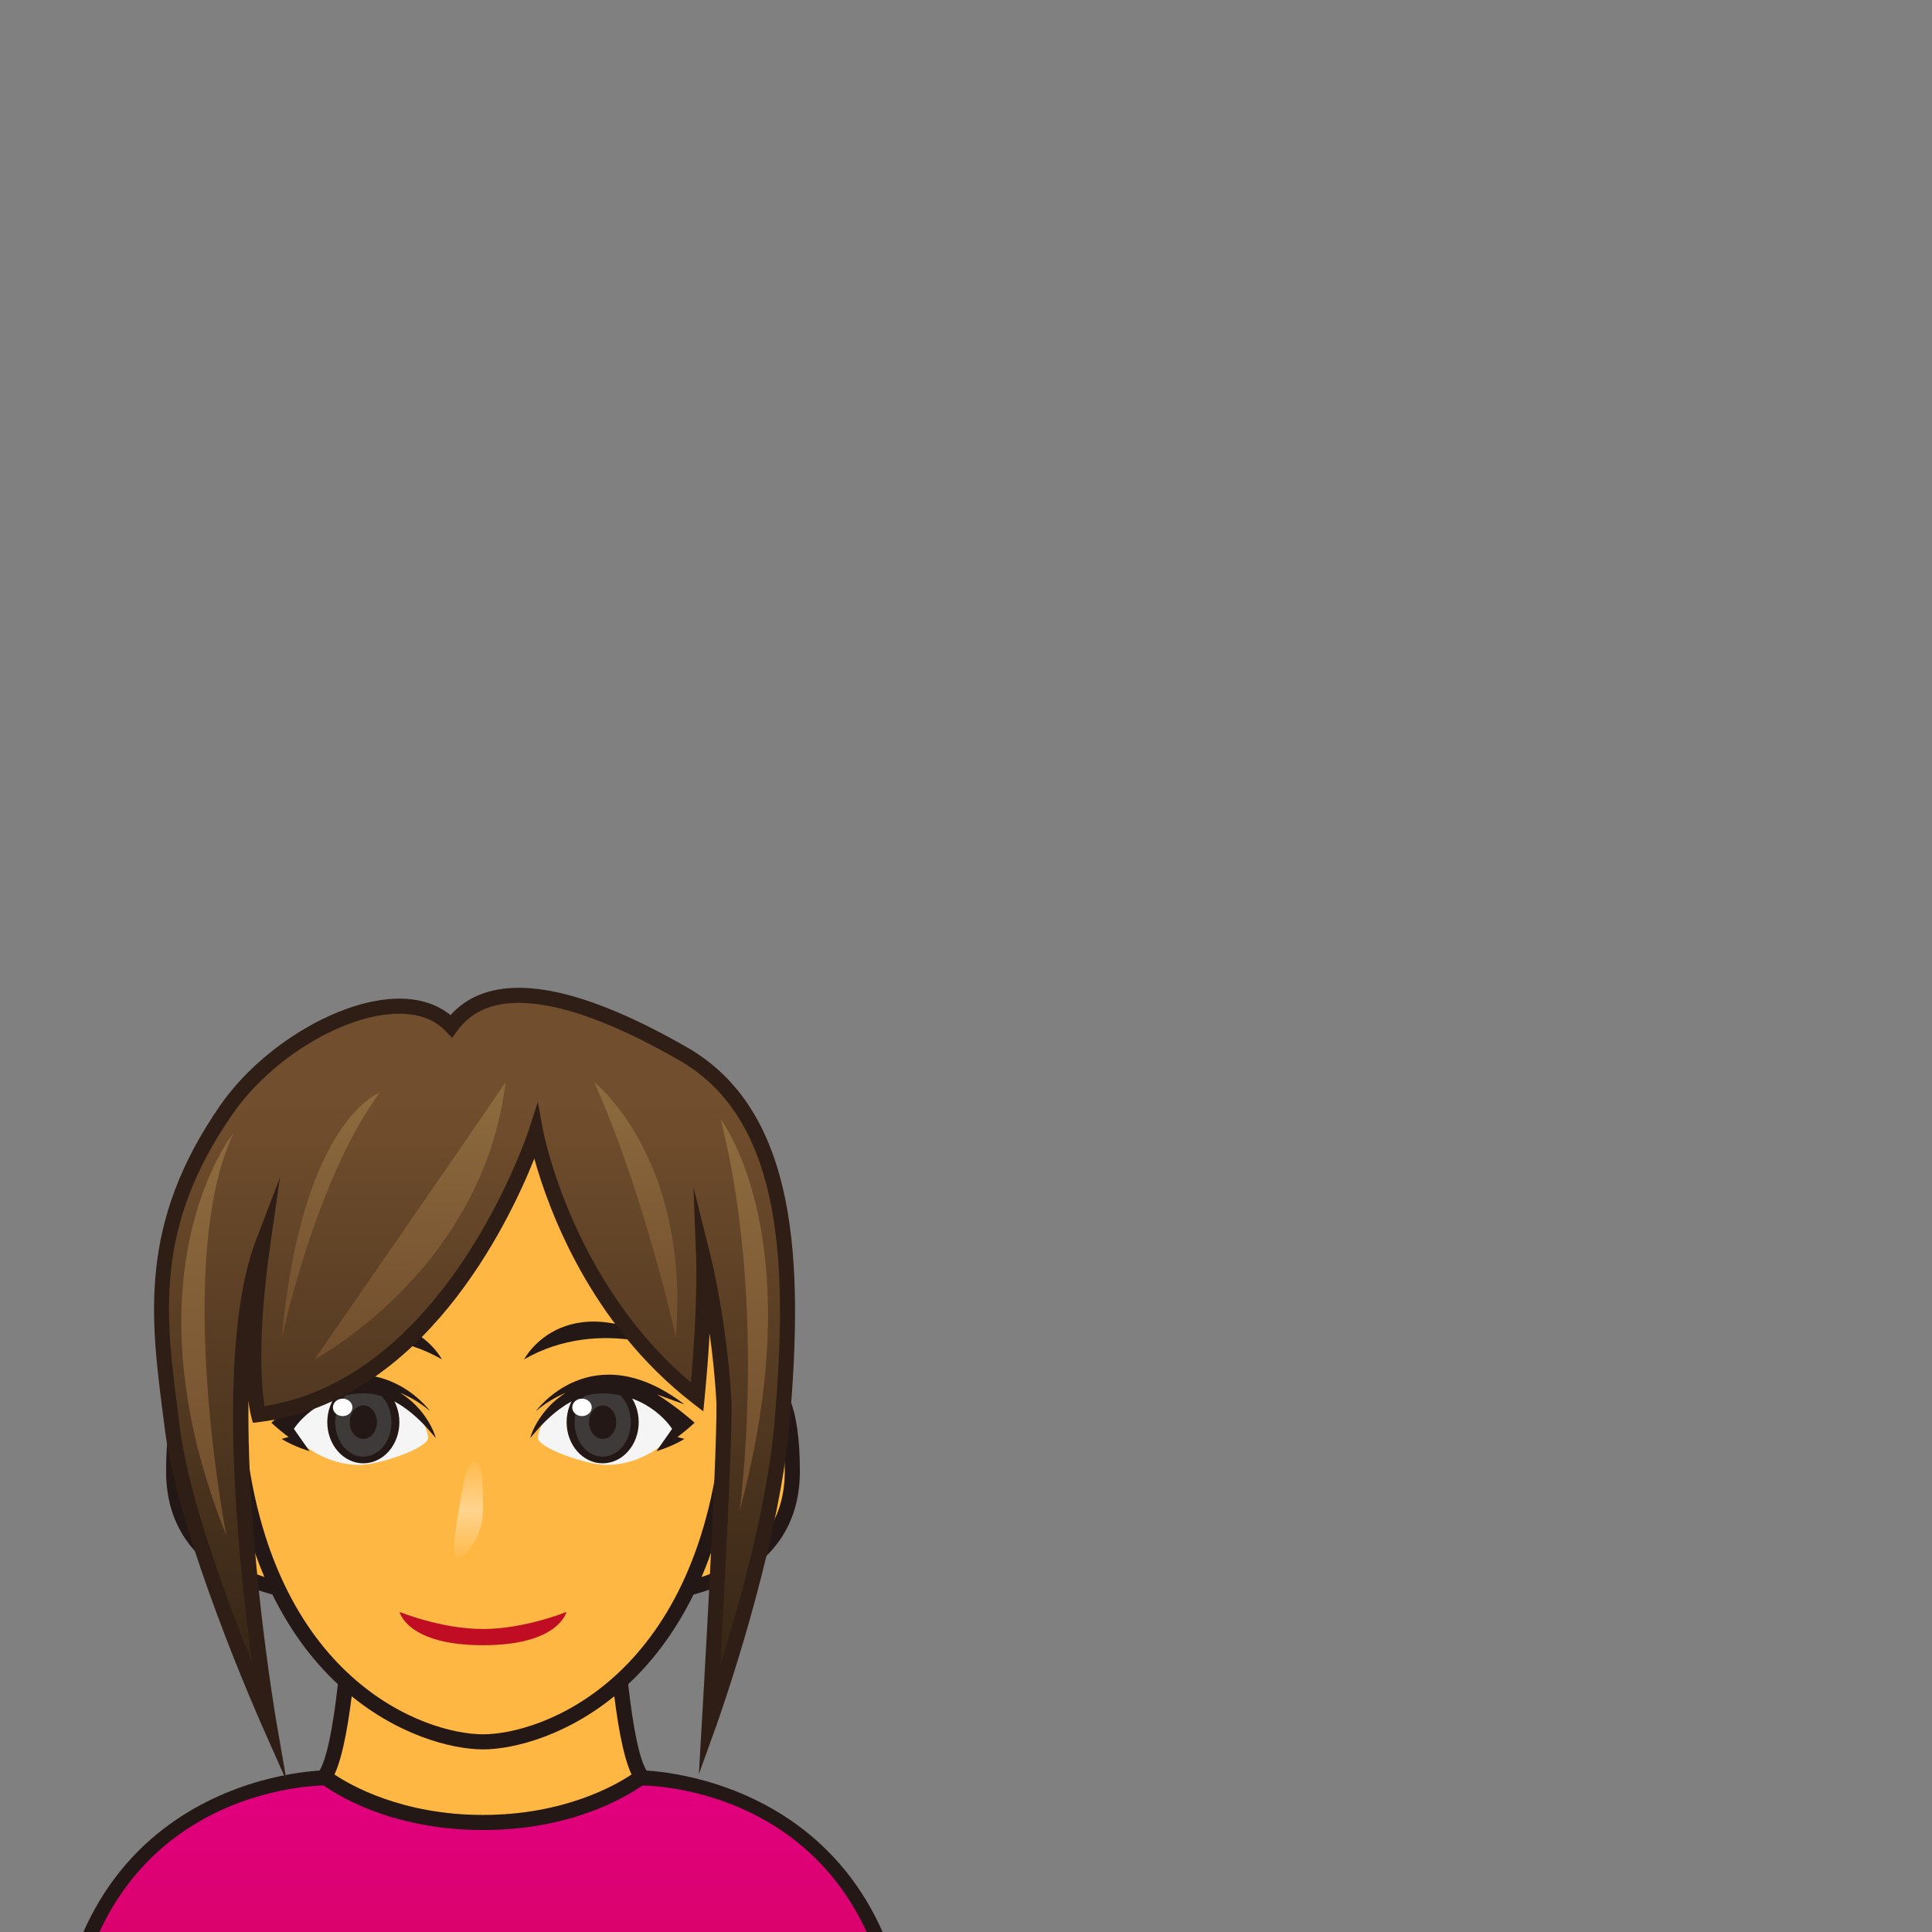 <?xml version="1.0" encoding="utf-8"?>
<!-- Generator: Adobe Illustrator 17.0.0, SVG Export Plug-In . SVG Version: 6.00 Build 0)  -->
<!DOCTYPE svg PUBLIC "-//W3C//DTD SVG 1.1//EN" "http://www.w3.org/Graphics/SVG/1.1/DTD/svg11.dtd">
<svg version="1.1" id="レイヤー_1" xmlns="http://www.w3.org/2000/svg" xmlns:xlink="http://www.w3.org/1999/xlink" x="0px"
	 y="0px" width="64px" height="64px" viewBox="0 0 64 64" style="enable-background:new 0 0 64 64;" xml:space="preserve">
<rect x="0" y="0" width="64" height="64" fill="#808080" stroke="none"/>
<g>
	<g>
		<linearGradient id="SVGID_1_" gradientUnits="userSpaceOnUse" x1="16" y1="58.896" x2="16" y2="86">
			<stop  offset="0" style="stop-color:#E1007F"/>
			<stop  offset="1" style="stop-color:#C10D23"/>
		</linearGradient>
		<path style="fill:url(#SVGID_1_);" d="M21.25,58.896c0,0,8.75,0,8.75,10.5S30,86,30,86H2c0,0,0-6.104,0-16.604
			s8.75-10.5,8.75-10.5H21.25z"/>
		<path style="fill:#231815;" d="M30.25,86.25H1.75V69.396c0-10.627,8.91-10.75,9-10.75h10.5
			c0.09,0,9,0.123,9,10.75V86.25z M2.25,85.75h27.5V69.396c0-10.134-8.153-10.25-8.5-10.25h-10.5
			c-0.347,0.001-8.5,0.131-8.5,10.25V85.75z"/>
	</g>
	<g>
		<g>
			<path style="fill:#FFB743;" d="M20.309,52.515H16h-4.309c0,0-0.212,5.348-0.941,6.339
				c0,0,1.859,1.519,5.25,1.519s5.25-1.519,5.25-1.519
				C20.521,57.863,20.309,52.515,20.309,52.515z"/>
			<path style="fill:#231815;" d="M16,60.622c-3.44,0-5.33-1.511-5.408-1.575l-0.184-0.15
				l0.141-0.191c0.561-0.762,0.834-4.734,0.893-6.2l0.01-0.24h9.098
				l0.01,0.24c0.058,1.466,0.332,5.438,0.893,6.2l0.141,0.191l-0.184,0.15
				C21.33,59.111,19.44,60.622,16,60.622z M11.079,58.782
				C11.603,59.134,13.314,60.122,16,60.122s4.397-0.988,4.921-1.34
				c-0.589-1.238-0.802-4.948-0.852-6.018h-8.139
				C11.881,53.834,11.668,57.544,11.079,58.782z"/>
		</g>
		<g>
			<path style="fill:#FFB743;" d="M24.54,45.999c0,0,1.708-1.37,1.708,2.739
				s-5.124,4.109-5.124,4.109L24.54,45.999z"/>
			<path style="fill:#231815;" d="M21.124,53.097h-0.404l3.663-7.294
				c0.035-0.027,0.353-0.273,0.757-0.273c0.9,0,1.357,1.079,1.357,3.209
				C26.498,53.047,21.178,53.097,21.124,53.097z M24.735,46.166l-3.197,6.41
				c1.184-0.096,4.459-0.65,4.459-3.838c0-1.722-0.312-2.709-0.857-2.709
				C24.969,46.029,24.807,46.119,24.735,46.166z"/>
		</g>
		<g>
			<path style="fill:#FFB743;" d="M7.46,45.999c0,0-1.708-1.37-1.708,2.739
				s5.124,4.109,5.124,4.109L7.46,45.999z"/>
			<path style="fill:#231815;" d="M11.28,53.097h-0.404c-0.054,0-5.374-0.05-5.374-4.358
				c0-2.13,0.457-3.209,1.357-3.209c0.404,0,0.723,0.246,0.757,0.273l0.067,0.084
				L11.28,53.097z M6.859,46.029c-0.544,0-0.857,0.987-0.857,2.709
				c0,3.188,3.275,3.742,4.459,3.838l-3.197-6.41
				C7.193,46.119,7.032,46.029,6.859,46.029z"/>
		</g>
		<g>
			<path style="fill:#FFB743;" d="M16,35.857c-4.883,0-9.168,1.388-8.138,11.65
				C8.71,55.953,14.173,57.702,16,57.702c1.827,0,7.29-1.749,8.138-10.194
				C25.168,37.245,20.883,35.857,16,35.857z"/>
			<path style="fill:#231815;" d="M16,57.951c-2.042,0-7.529-1.872-8.387-10.418
				c-0.471-4.696,0.124-7.89,1.82-9.765C11.167,35.854,13.853,35.607,16,35.607
				s4.834,0.246,6.566,2.161c1.696,1.875,2.292,5.069,1.82,9.765
				C23.529,56.079,18.042,57.951,16,57.951z M16,36.107
				c-2.17,0-4.604,0.237-6.195,1.996c-1.596,1.765-2.15,4.832-1.694,9.379
				c0.821,8.178,5.974,9.969,7.89,9.969s7.069-1.791,7.89-9.969
				c0.456-4.546-0.098-7.614-1.694-9.379C20.604,36.345,18.171,36.107,16,36.107z"/>
		</g>
	</g>
	<g>
		<path style="fill:#C10D23;" d="M13.236,53.397c0,0,1.382,0.566,2.764,0.566
			s2.764-0.566,2.764-0.566S18.521,54.5,16,54.5S13.236,53.397,13.236,53.397z"/>
		<g>
			<g>
				<path style="fill:#F5F5F5;" d="M17.822,47.636c0-0.33,0.518-1.694,2.231-1.694
					c1.713,0,2.488,1.335,2.488,1.335s-0.936,1.274-2.488,1.249
					C19.408,48.515,17.822,47.965,17.822,47.636z"/>
				<ellipse style="fill:#231815;" cx="19.964" cy="47.112" rx="1.194" ry="1.362"/>
				<ellipse style="fill:#3E3A39;" cx="19.964" cy="47.112" rx="0.931" ry="1.141"/>
				<ellipse style="fill:#231815;" cx="19.964" cy="47.112" rx="0.451" ry="0.554"/>
				<path style="fill:#231815;" d="M23.011,47.129c0,0-0.583-0.522-1.245-0.938
					c0.434,0.166,0.906,0.33,0.906,0.33C19.601,44.182,17.75,46.747,17.75,46.747
					c0.324-0.276,0.659-0.469,0.994-0.61c-0.823,0.513-1.136,1.308-1.179,1.498
					c0.184-0.198,1.139-1.495,2.399-1.478c1.589,0.021,2.3,1.176,2.3,1.176
					c-0.022,0.034-0.519,0.741-0.519,0.741s0.536-0.162,0.927-0.408l-0.231-0.063
					C22.625,47.464,22.823,47.305,23.011,47.129z"/>
				<ellipse style="fill:#FFFFFF;" cx="19.279" cy="46.621" rx="0.323" ry="0.289"/>
			</g>
			<g>
				<path style="fill:#F5F5F5;" d="M14.178,47.636c0-0.33-0.518-1.694-2.231-1.694
					s-2.488,1.335-2.488,1.335s0.936,1.274,2.488,1.249
					C12.592,48.515,14.178,47.965,14.178,47.636z"/>
				<ellipse style="fill:#231815;" cx="12.036" cy="47.112" rx="1.194" ry="1.362"/>
				<ellipse style="fill:#3E3A39;" cx="12.036" cy="47.112" rx="0.931" ry="1.141"/>
				<ellipse style="fill:#231815;" cx="12.036" cy="47.112" rx="0.451" ry="0.554"/>
				<path style="fill:#231815;" d="M8.989,47.129c0,0,0.583-0.522,1.245-0.938
					c-0.434,0.166-0.906,0.33-0.906,0.33C12.399,44.182,14.25,46.747,14.25,46.747
					c-0.324-0.276-0.659-0.469-0.994-0.61c0.823,0.513,1.136,1.308,1.179,1.498
					c-0.184-0.198-1.139-1.495-2.399-1.478c-1.589,0.021-2.3,1.176-2.3,1.176
					c0.022,0.034,0.519,0.741,0.519,0.741S9.719,47.912,9.328,47.666l0.231-0.063
					C9.375,47.464,9.177,47.305,8.989,47.129z"/>
				<ellipse style="fill:#FFFFFF;" cx="11.351" cy="46.621" rx="0.323" ry="0.289"/>
			</g>
		</g>
		<g>
			<path style="fill:#231815;" d="M22.672,44.862c0,0-2.74-1.309-5.31,0.168
				C17.362,45.029,18.764,42.333,22.672,44.862z"/>
			<path style="fill:#231815;" d="M9.328,44.862c0,0,2.74-1.309,5.31,0.168
				C14.638,45.029,13.236,42.333,9.328,44.862z"/>
		</g>
		<linearGradient id="SVGID_2_" gradientUnits="userSpaceOnUse" x1="15.522" y1="51.599" x2="15.522" y2="48.434">
			<stop  offset="0" style="stop-color:#FFFFFF;stop-opacity:0.05"/>
			<stop  offset="0.5" style="stop-color:#FFFFFF;stop-opacity:0.4"/>
			<stop  offset="1" style="stop-color:#FFFFFF;stop-opacity:0.05"/>
		</linearGradient>
		<path style="fill:url(#SVGID_2_);" d="M16,50.017c0,0.874-0.571,1.582-0.827,1.582
			s-0.076-0.982,0.066-1.83c0.132-0.791,0.24-1.335,0.496-1.335
			S16,49.143,16,50.017z"/>
	</g>
	<g>
		<g>
			<linearGradient id="SVGID_3_" gradientUnits="userSpaceOnUse" x1="15.723" y1="32.972" x2="15.723" y2="57.062">
				<stop  offset="0.15" style="stop-color:#714E2D"/>
				<stop  offset="0.996" style="stop-color:#312214"/>
			</linearGradient>
			<path style="fill:url(#SVGID_3_);" d="M22.584,34.882c-1.56-0.877-5.908-3.259-7.634-0.891
				c-1.618-1.714-5.639,0.162-7.447,2.765c-2.784,4.009-2.233,7.121-1.785,10.625
				C6.165,50.885,8.906,57.062,8.906,57.062S6.952,45.779,8.708,41.186
				C8.125,45.258,8.562,46.859,8.562,46.859c6.427-0.787,9.188-9.337,9.188-9.337
				s1,5.393,5.344,8.758c0.281-2.906,0.219-4.552,0.219-4.552s0.535,2.144,0.672,4.765
				C24,48.54,23.5,57.062,23.5,57.062s2.047-5.676,2.409-9.957S26.5,37.084,22.584,34.882z
				"/>
			<path style="fill:#2E1E15;" d="M9.497,59.01l-0.819-1.847
				c-0.112-0.254-2.761-6.251-3.208-9.751l-0.058-0.45
				c-0.428-3.308-0.833-6.433,1.886-10.349c1.375-1.98,3.979-3.532,5.929-3.532
				c0.678,0,1.258,0.188,1.697,0.545c0.538-0.6,1.298-0.904,2.263-0.904
				c2.065,0,4.575,1.411,5.52,1.942c3.78,2.126,3.893,7.245,3.451,12.462
				c-0.361,4.265-2.402,9.963-2.422,10.021l-0.586,1.625l0.101-1.725
				C23.255,56.962,23.75,48.511,23.734,46.494c-0.044-0.841-0.13-1.636-0.227-2.324
				c-0.034,0.606-0.086,1.32-0.165,2.134l-0.044,0.451l-0.358-0.278
				c-3.406-2.638-4.78-6.441-5.24-8.096c-0.862,2.166-3.689,8.063-9.107,8.726
				L8.378,47.133l-0.057-0.208c-0.005-0.021-0.049-0.187-0.09-0.523
				c-0.058,4.875,0.908,10.538,0.921,10.617L9.497,59.01z M22.972,39.33l0.583,2.337
				c0.005,0.021,0.542,2.197,0.679,4.812c0.012,1.461-0.23,6.072-0.377,8.71
				c0.631-2.016,1.571-5.367,1.803-8.106c0.427-5.049,0.336-9.996-3.198-11.983
				c-0.914-0.514-3.34-1.878-5.274-1.878c-0.919,0-1.585,0.3-2.035,0.917
				l-0.177,0.243l-0.207-0.219c-0.364-0.386-0.883-0.582-1.542-0.582
				c-1.802,0-4.226,1.457-5.518,3.317c-2.609,3.758-2.235,6.65-1.801,10
				l0.058,0.451c0.287,2.246,1.547,5.649,2.389,7.746
				c-0.476-3.474-1.206-10.532,0.12-13.999l0.798-2.087l-0.317,2.211
				c-0.451,3.146-0.283,4.804-0.194,5.357c6.036-0.932,8.723-9.051,8.75-9.134
				l0.303-0.938l0.181,0.97c0.01,0.052,0.979,5.039,4.892,8.316
				c0.227-2.566,0.176-4.04,0.175-4.055L22.972,39.33z"/>
		</g>
		<linearGradient id="SVGID_4_" gradientUnits="userSpaceOnUse" x1="13.584" y1="35.857" x2="13.584" y2="45.029">
			<stop  offset="0" style="stop-color:#8F6B3F"/>
			<stop  offset="0.996" style="stop-color:#714E2D"/>
		</linearGradient>
		<path style="fill:url(#SVGID_4_);" d="M16.745,35.857c0,0-1.933,2.839-6.324,9.172
			C10.422,45.029,16,42.071,16.745,35.857z"/>
		<linearGradient id="SVGID_5_" gradientUnits="userSpaceOnUse" x1="21.063" y1="35.857" x2="21.063" y2="44.305">
			<stop  offset="0" style="stop-color:#8F6B3F"/>
			<stop  offset="0.996" style="stop-color:#714E2D"/>
		</linearGradient>
		<path style="fill:url(#SVGID_5_);" d="M19.688,35.857c0,0,3.167,2.46,2.702,8.447
			C22.39,44.305,21.372,39.628,19.688,35.857z"/>
		<linearGradient id="SVGID_6_" gradientUnits="userSpaceOnUse" x1="6.875" y1="37.522" x2="6.875" y2="50.883">
			<stop  offset="0" style="stop-color:#8F6B3F"/>
			<stop  offset="0.996" style="stop-color:#714E2D"/>
		</linearGradient>
		<path style="fill:url(#SVGID_6_);" d="M7.742,37.522c0,0-3.739,4.612-0.239,13.362
			C7.503,50.883,5.719,41.788,7.742,37.522z"/>
		<linearGradient id="SVGID_7_" gradientUnits="userSpaceOnUse" x1="24.658" y1="37.084" x2="24.658" y2="50.071">
			<stop  offset="0" style="stop-color:#8F6B3F"/>
			<stop  offset="0.996" style="stop-color:#714E2D"/>
		</linearGradient>
		<path style="fill:url(#SVGID_7_);" d="M23.875,37.084c0,0,3.062,3.924,0.622,12.987
			C24.497,50.071,25.437,43.259,23.875,37.084z"/>
		<linearGradient id="SVGID_8_" gradientUnits="userSpaceOnUse" x1="10.95" y1="36.202" x2="10.95" y2="44.365">
			<stop  offset="0" style="stop-color:#8F6B3F"/>
			<stop  offset="0.996" style="stop-color:#714E2D"/>
		</linearGradient>
		<path style="fill:url(#SVGID_8_);" d="M12.572,36.202c0,0-2.572,0.882-3.244,8.163
			C9.328,44.365,10.422,39.135,12.572,36.202z"/>
	</g>
</g>
<g>
</g>
<g>
</g>
<g>
</g>
<g>
</g>
<g>
</g>
<g>
</g>
</svg>
